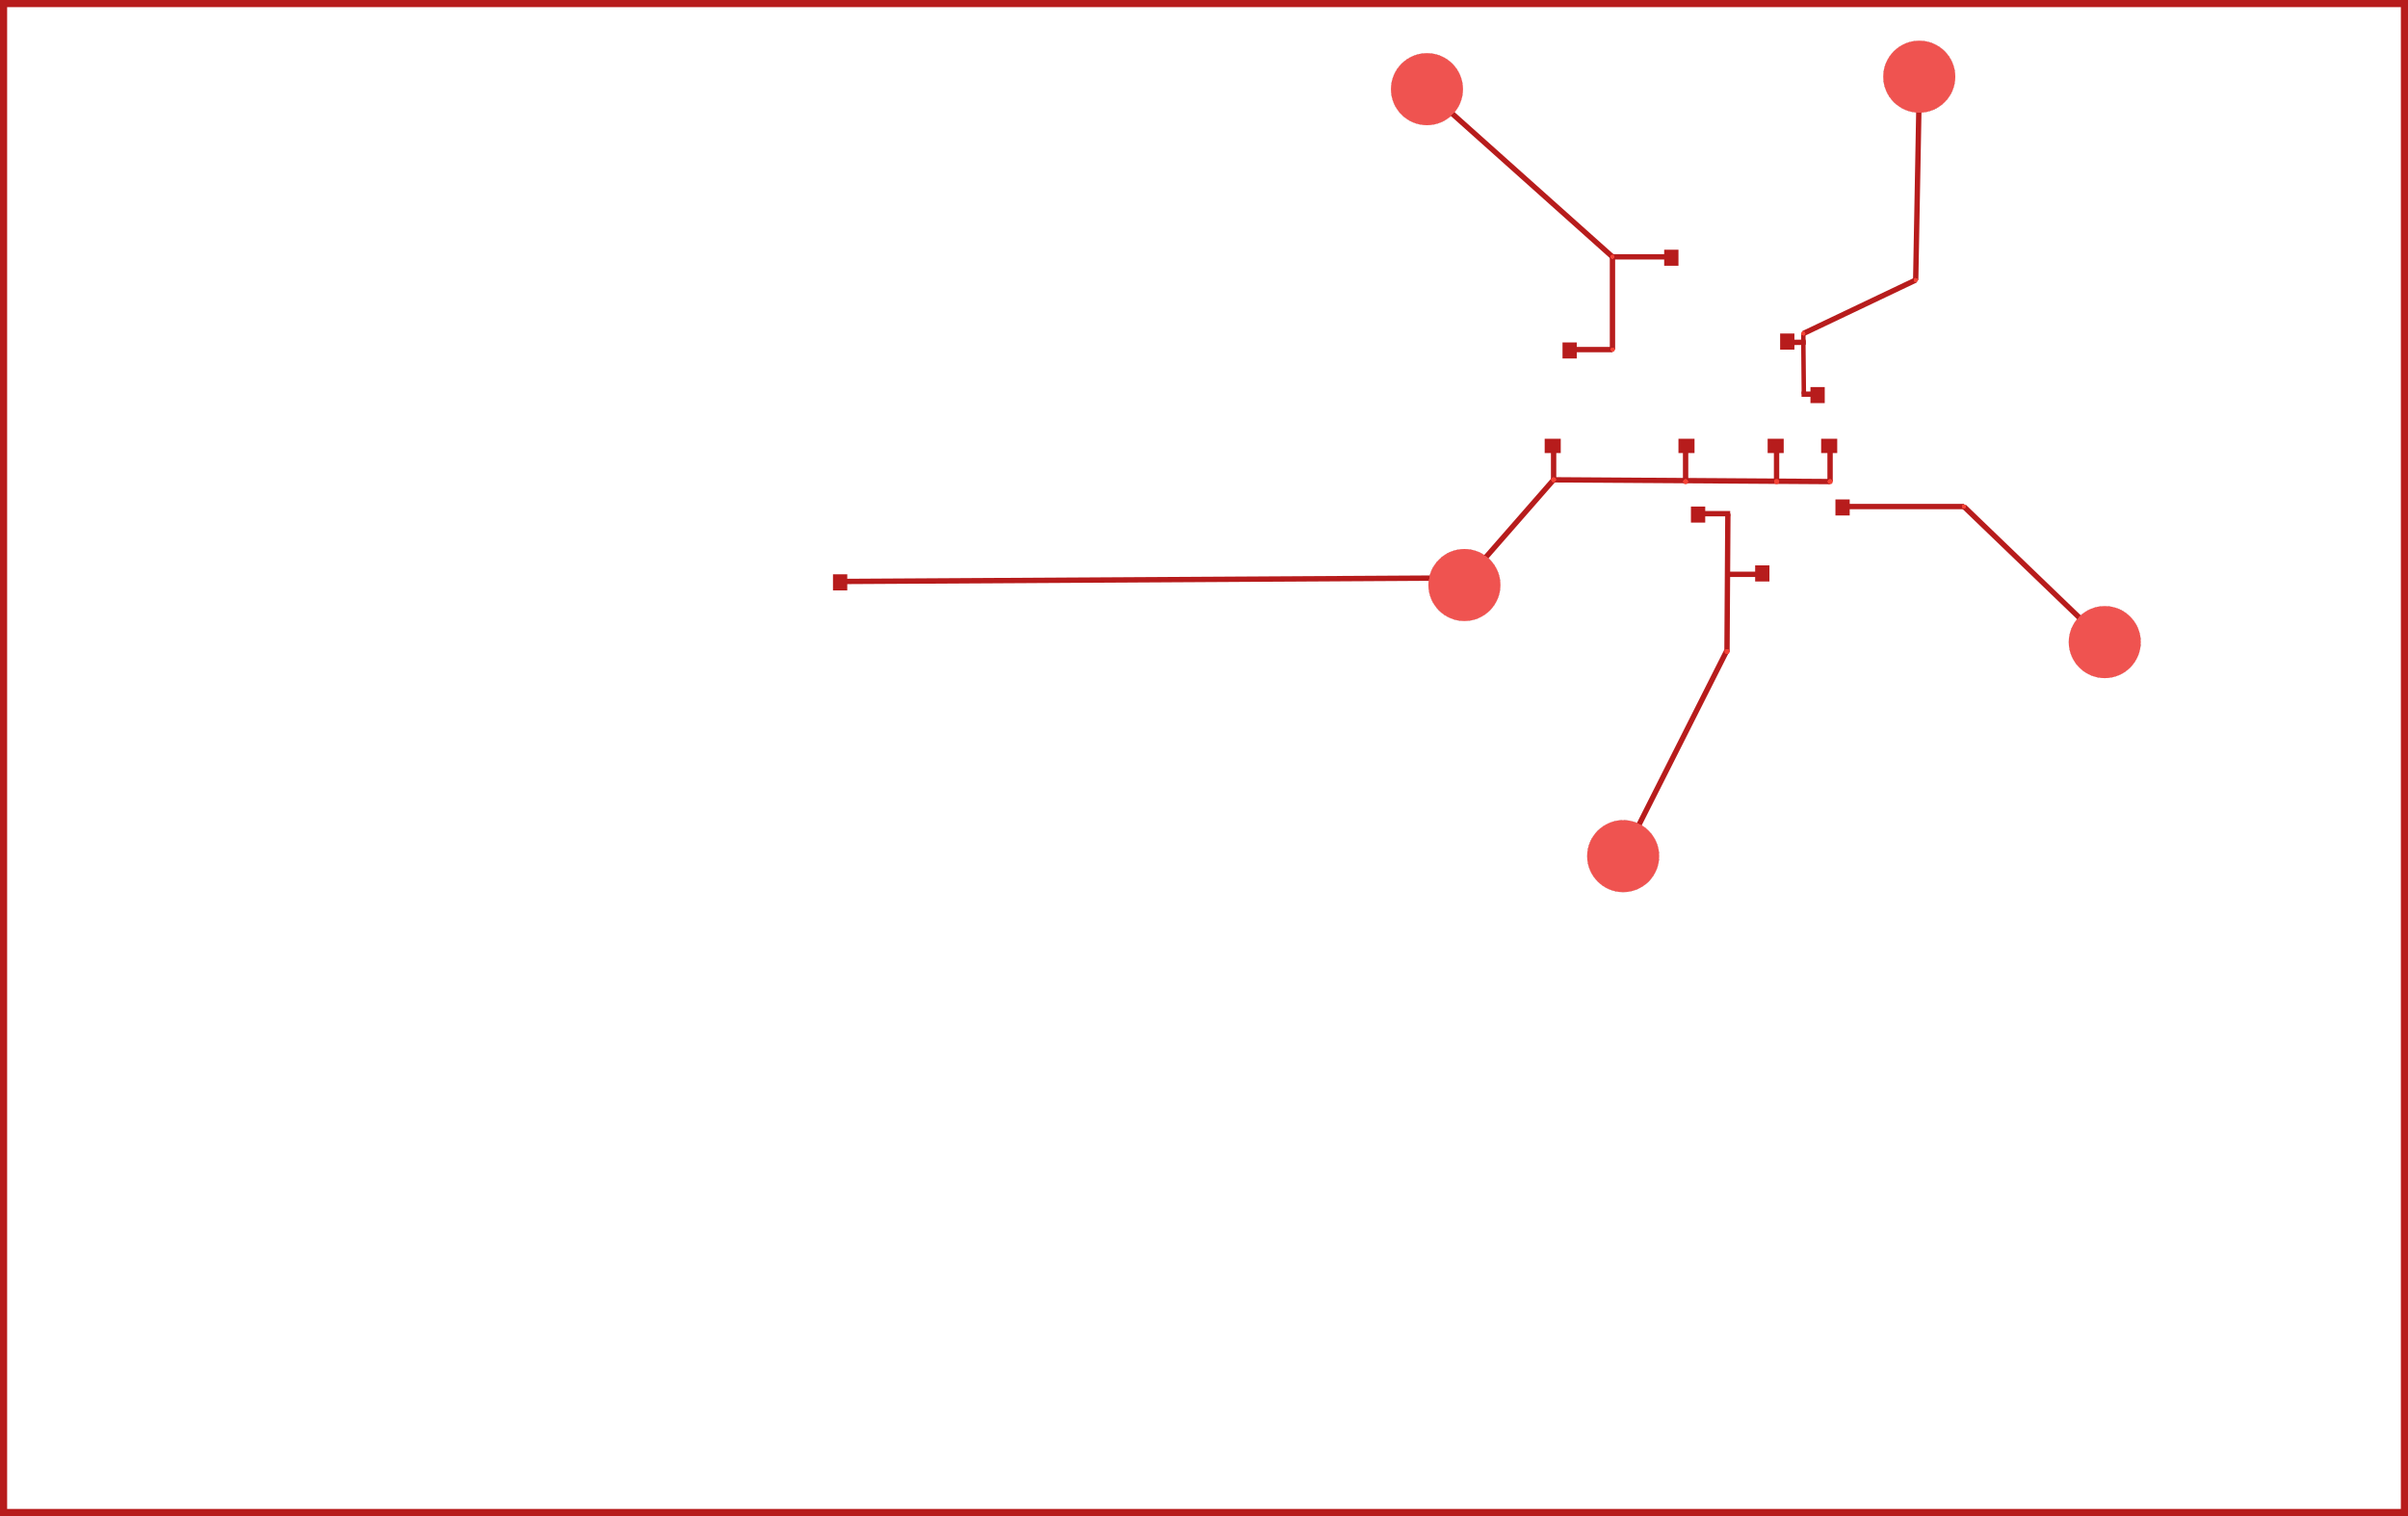 <?xml version="1.0" encoding="UTF-8" standalone="no"?>
<svg
   xmlns:dc="http://purl.org/dc/elements/1.1/"
   xmlns:cc="http://creativecommons.org/ns#"
   xmlns:rdf="http://www.w3.org/1999/02/22-rdf-syntax-ns#"
   xmlns:svg="http://www.w3.org/2000/svg"
   xmlns="http://www.w3.org/2000/svg"
   xmlns:sodipodi="http://sodipodi.sourceforge.net/DTD/sodipodi-0.dtd"
   xmlns:inkscape="http://www.inkscape.org/namespaces/inkscape"
   width="135mm"
   height="85mm"
   viewBox="0 0 135000 85000"
   version="1.1"
   id="svg195"
   sodipodi:docname="Device_layer_2.svg"
   inkscape:version="0.92.1 r15371">
  <sodipodi:namedview
     pagecolor="#ffffff"
     bordercolor="#666666"
     borderopacity="1"
     objecttolerance="10"
     gridtolerance="10"
     guidetolerance="10"
     inkscape:pageopacity="0"
     inkscape:pageshadow="2"
     inkscape:window-width="1366"
     inkscape:window-height="705"
     id="namedview197"
     showgrid="false"
     inkscape:zoom="1.5909466"
     inkscape:cx="158.74019"
     inkscape:cy="162.03856"
     inkscape:window-x="-8"
     inkscape:window-y="-8"
     inkscape:window-maximized="1"
     inkscape:current-layer="svg195" />
  <defs
     id="defs77">
    <radialGradient
       cx="47900"
       cy="26900"
       r="150"
       gradientUnits="userSpaceOnUse"
       id="color-1">
      <stop
         offset="1"
         stop-color="#f44336"
         id="stop2" />
      <stop
         offset="1"
         stop-color="#b71c1c"
         id="stop4" />
    </radialGradient>
    <radialGradient
       cx="38180"
       cy="36530"
       r="150"
       gradientUnits="userSpaceOnUse"
       id="color-2">
      <stop
         offset="1"
         stop-color="#f44336"
         id="stop7" />
      <stop
         offset="1"
         stop-color="#b71c1c"
         id="stop9" />
    </radialGradient>
    <radialGradient
       cx="40500"
       cy="27000"
       r="150"
       gradientUnits="userSpaceOnUse"
       id="color-3">
      <stop
         offset="1"
         stop-color="#f44336"
         id="stop12" />
      <stop
         offset="1"
         stop-color="#b71c1c"
         id="stop14" />
    </radialGradient>
    <radialGradient
       cx="35400"
       cy="27000"
       r="150"
       gradientUnits="userSpaceOnUse"
       id="color-4">
      <stop
         offset="1"
         stop-color="#f44336"
         id="stop17" />
      <stop
         offset="1"
         stop-color="#b71c1c"
         id="stop19" />
    </radialGradient>
    <radialGradient
       cx="32400"
       cy="27000"
       r="150"
       gradientUnits="userSpaceOnUse"
       id="color-5">
      <stop
         offset="1"
         stop-color="#f44336"
         id="stop22" />
      <stop
         offset="1"
         stop-color="#b71c1c"
         id="stop24" />
    </radialGradient>
    <radialGradient
       cx="27600"
       cy="15700"
       r="125"
       gradientUnits="userSpaceOnUse"
       id="color-6">
      <stop
         offset="1"
         stop-color="#f44336"
         id="stop27" />
      <stop
         offset="1"
         stop-color="#b71c1c"
         id="stop29" />
    </radialGradient>
    <radialGradient
       cx="24900"
       cy="28400"
       r="125"
       gradientUnits="userSpaceOnUse"
       id="color-7">
      <stop
         offset="1"
         stop-color="#f44336"
         id="stop32" />
      <stop
         offset="1"
         stop-color="#b71c1c"
         id="stop34" />
    </radialGradient>
    <radialGradient
       cx="44600"
       cy="14400"
       r="125"
       gradientUnits="userSpaceOnUse"
       id="color-8">
      <stop
         offset="1"
         stop-color="#f44336"
         id="stop37" />
      <stop
         offset="1"
         stop-color="#b71c1c"
         id="stop39" />
    </radialGradient>
    <radialGradient
       cx="44590"
       cy="19600"
       r="125"
       gradientUnits="userSpaceOnUse"
       id="color-9">
      <stop
         offset="1"
         stop-color="#f44336"
         id="stop42" />
      <stop
         offset="1"
         stop-color="#b71c1c"
         id="stop44" />
    </radialGradient>
    <radialGradient
       cx="33900"
       cy="18700"
       r="125"
       gradientUnits="userSpaceOnUse"
       id="color-10">
      <stop
         offset="1"
         stop-color="#f44336"
         id="stop47" />
      <stop
         offset="1"
         stop-color="#b71c1c"
         id="stop49" />
    </radialGradient>
    <radialGradient
       cx="52900"
       cy="32800"
       r="2020"
       gradientUnits="userSpaceOnUse"
       id="color-11">
      <stop
         offset="1"
         stop-color="#ef5350"
         id="stop52" />
      <stop
         offset="1"
         stop-color="#b71c1c"
         id="stop54" />
    </radialGradient>
    <radialGradient
       cx="44000"
       cy="48000"
       r="2020"
       gradientUnits="userSpaceOnUse"
       id="color-12">
      <stop
         offset="1"
         stop-color="#ef5350"
         id="stop57" />
      <stop
         offset="1"
         stop-color="#b71c1c"
         id="stop59" />
    </radialGradient>
    <radialGradient
       cx="27400"
       cy="4300"
       r="2020"
       gradientUnits="userSpaceOnUse"
       id="color-13">
      <stop
         offset="1"
         stop-color="#ef5350"
         id="stop62" />
      <stop
         offset="1"
         stop-color="#b71c1c"
         id="stop64" />
    </radialGradient>
    <radialGradient
       cx="55000"
       cy="5000"
       r="2020"
       gradientUnits="userSpaceOnUse"
       id="color-14">
      <stop
         offset="1"
         stop-color="#ef5350"
         id="stop67" />
      <stop
         offset="1"
         stop-color="#b71c1c"
         id="stop69" />
    </radialGradient>
    <radialGradient
       cx="17000"
       cy="36000"
       r="2020"
       gradientUnits="userSpaceOnUse"
       id="color-15">
      <stop
         offset="1"
         stop-color="#ef5350"
         id="stop72" />
      <stop
         offset="1"
         stop-color="#b71c1c"
         id="stop74" />
    </radialGradient>
  </defs>
  <g
     stroke-width="none"
     stroke-miterlimit="10"
     font-weight="normal"
     font-size="12"
     mix-blend-mode="normal"
     id="g193"
     transform="matrix(-1,0,0,1,135000,0)"
     style="font-weight:normal;font-size:12px;font-family:sans-serif;text-anchor:start;mix-blend-mode:normal;fill:none;stroke:none;stroke-linecap:butt;stroke-linejoin:miter;stroke-miterlimit:10;stroke-dasharray:none;stroke-dashoffset:0">
    <polygon
       points="33400,21950 34000,21950 34000,22250 33400,22250 "
       id="polygon79"
       style="fill:#b71c1c;stroke-width:0" />
    <polygon
       points="47000,19750 44600,19750 44600,19450 47000,19450 "
       id="polygon81"
       style="fill:#b71c1c;stroke-width:0" />
    <polygon
       points="34898.673,19349.994 33768.673,19339.994 33771.327,19040.006 34901.327,19050.006 "
       id="polygon83"
       style="fill:#b71c1c;stroke-width:0" />
    <polygon
       points="38333.93,36432.453 44133.93,47932.453 43866.07,48067.547 38066.07,36567.547 "
       id="polygon85"
       style="fill:#b71c1c;stroke-width:0" />
    <polygon
       points="36200,32050 38100,32050 38100,32350 36200,32350 "
       id="polygon87"
       style="fill:#b71c1c;stroke-width:0" />
    <polygon
       points="38279.997,28799.032 38329.997,36549.032 38030.003,36550.968 37980.003,28800.968 "
       id="polygon89"
       style="fill:#b71c1c;stroke-width:0" />
    <polygon
       points="39700,28950 38000,28950 38000,28650 39700,28650 "
       id="polygon91"
       style="fill:#b71c1c;stroke-width:0" />
    <polygon
       points="87699.143,32749.998 52699.143,32549.998 52700.857,32250.002 87700.857,32450.002 "
       id="polygon93"
       style="fill:#b71c1c;stroke-width:0" />
    <polygon
       points="48012.887,26801.224 52912.887,32401.224 52687.113,32598.776 47787.113,26998.776 "
       id="polygon95"
       style="fill:#b71c1c;stroke-width:0" />
    <polygon
       points="47900,26750 47900,26750 47900,27050 "
       id="polygon97"
       style="fill:#b71c1c;stroke-width:0" />
    <polygon
       points="32399.038,26850.003 47999.038,26750.003 48000.962,27049.997 32400.962,27149.997 "
       id="polygon99"
       style="fill:#b71c1c;stroke-width:0" />
    <polygon
       points="48050,24900 48050,27000 47750,27000 47750,24900 "
       id="polygon101"
       style="fill:#b71c1c;stroke-width:0" />
    <polygon
       points="40650,25000 40650,27000 40350,27000 40350,25000 "
       id="polygon103"
       style="fill:#b71c1c;stroke-width:0" />
    <polygon
       points="32550,25000 32550,27000 32250,27000 32250,25000 "
       id="polygon105"
       style="fill:#b71c1c;stroke-width:0" />
    <polygon
       points="35550,25100 35550,27000 35250,27000 35250,25100 "
       id="polygon107"
       style="fill:#b71c1c;stroke-width:0" />
    <polygon
       points="44500.05,14288.152 53900.05,5888.152 54099.95,6111.848 44699.95,14511.848 "
       id="polygon109"
       style="fill:#b71c1c;stroke-width:0" />
    <polygon
       points="44600,14550 41300,14550 41300,14250 44600,14250 "
       id="polygon111"
       style="fill:#b71c1c;stroke-width:0" />
    <polygon
       points="44450,19600 44450,14400 44750,14400 44750,19600 "
       id="polygon113"
       style="fill:#b71c1c;stroke-width:0" />
    <polygon
       points="59000,40850 59000,40850 59000,41150 "
       id="polygon115"
       style="fill:#b71c1c;stroke-width:0" />
    <polygon
       points="27450.026,15702.777 27250.026,4902.777 27549.974,4897.223 27749.974,15697.223 "
       id="polygon117"
       style="fill:#b71c1c;stroke-width:0" />
    <polygon
       points="33835.51,18835.429 27535.51,15835.429 27664.49,15564.571 33964.49,18564.571 "
       id="polygon119"
       style="fill:#b71c1c;stroke-width:0" />
    <polygon
       points="25003.994,28508.099 17103.994,36108.099 16896.006,35891.901 24796.006,28291.901 "
       id="polygon121"
       style="fill:#b71c1c;stroke-width:0" />
    <polygon
       points="31700,28550 24900,28550 24900,28250 31700,28250 "
       id="polygon123"
       style="fill:#b71c1c;stroke-width:0" />
    <path
       d="m 87500,33100.5 c -0.276,0 -0.5,-0.224 -0.5,-0.5 v -900 c 0,-0.276 0.224,-0.5 0.5,-0.5 h 800 c 0.276,0 0.5,0.224 0.5,0.5 v 900 c 0,0.276 -0.224,0.5 -0.5,0.5 z"
       id="path125"
       inkscape:connector-curvature="0"
       style="fill:#b71c1c;stroke-width:0" />
    <path
       d="m 40900,14900.5 c -0.276,0 -0.5,-0.224 -0.5,-0.5 v -900 c 0,-0.276 0.224,-0.5 0.5,-0.5 h 800 c 0.276,0 0.5,0.224 0.5,0.5 v 900 c 0,0.276 -0.224,0.5 -0.5,0.5 z"
       id="path127"
       inkscape:connector-curvature="0"
       style="fill:#b71c1c;stroke-width:0" />
    <path
       d="m 46600,20100.5 c -0.276,0 -0.5,-0.224 -0.5,-0.5 v -900 c 0,-0.276 0.224,-0.5 0.5,-0.5 h 800 c 0.276,0 0.5,0.224 0.5,0.5 v 900 c 0,0.276 -0.224,0.5 -0.5,0.5 z"
       id="path129"
       inkscape:connector-curvature="0"
       style="fill:#b71c1c;stroke-width:0" />
    <path
       d="m 47500,25400.5 c -0.276,0 -0.5,-0.224 -0.5,-0.5 v -800 c 0,-0.276 0.224,-0.5 0.5,-0.5 h 900 c 0.276,0 0.5,0.224 0.5,0.5 v 800 c 0,0.276 -0.224,0.5 -0.5,0.5 z"
       id="path131"
       inkscape:connector-curvature="0"
       style="fill:#b71c1c;stroke-width:0" />
    <path
       d="m 39400,29300.5 c -0.276,0 -0.5,-0.224 -0.5,-0.5 v -900 c 0,-0.276 0.224,-0.5 0.5,-0.5 h 800 c 0.276,0 0.5,0.224 0.5,0.5 v 900 c 0,0.276 -0.224,0.5 -0.5,0.5 z"
       id="path133"
       inkscape:connector-curvature="0"
       style="fill:#b71c1c;stroke-width:0" />
    <path
       d="m 35800,32600.5 c -0.276,0 -0.5,-0.224 -0.5,-0.5 v -900 c 0,-0.276 0.224,-0.5 0.5,-0.5 h 800 c 0.276,0 0.5,0.224 0.5,0.5 v 900 c 0,0.276 -0.224,0.5 -0.5,0.5 z"
       id="path135"
       inkscape:connector-curvature="0"
       style="fill:#b71c1c;stroke-width:0" />
    <path
       d="m 31300,28900.5 c -0.276,0 -0.5,-0.224 -0.5,-0.5 v -900 c 0,-0.276 0.224,-0.5 0.5,-0.5 h 800 c 0.276,0 0.5,0.224 0.5,0.5 v 900 c 0,0.276 -0.224,0.5 -0.5,0.5 z"
       id="path137"
       inkscape:connector-curvature="0"
       style="fill:#b71c1c;stroke-width:0" />
    <path
       d="m 40000,25400.5 c -0.276,0 -0.5,-0.224 -0.5,-0.5 v -800 c 0,-0.276 0.224,-0.5 0.5,-0.5 h 900 c 0.276,0 0.5,0.224 0.5,0.5 v 800 c 0,0.276 -0.224,0.5 -0.5,0.5 z"
       id="path139"
       inkscape:connector-curvature="0"
       style="fill:#b71c1c;stroke-width:0" />
    <path
       d="m 35000,25400.5 c -0.276,0 -0.5,-0.224 -0.5,-0.5 v -800 c 0,-0.276 0.224,-0.5 0.5,-0.5 h 900 c 0.276,0 0.5,0.224 0.5,0.5 v 800 c 0,0.276 -0.224,0.5 -0.5,0.5 z"
       id="path141"
       inkscape:connector-curvature="0"
       style="fill:#b71c1c;stroke-width:0" />
    <path
       d="m 32000,25400.5 c -0.276,0 -0.5,-0.224 -0.5,-0.5 v -800 c 0,-0.276 0.224,-0.5 0.5,-0.5 h 900 c 0.276,0 0.5,0.224 0.5,0.5 v 800 c 0,0.276 -0.224,0.5 -0.5,0.5 z"
       id="path143"
       inkscape:connector-curvature="0"
       style="fill:#b71c1c;stroke-width:0" />
    <path
       d="m 32700,22600.5 c -0.276,0 -0.5,-0.224 -0.5,-0.5 v -900 c 0,-0.276 0.224,-0.5 0.5,-0.5 h 800 c 0.276,0 0.5,0.224 0.5,0.5 v 900 c 0,0.276 -0.224,0.5 -0.5,0.5 z"
       id="path145"
       inkscape:connector-curvature="0"
       style="fill:#b71c1c;stroke-width:0" />
    <path
       d="m 34400,19600.5 c -0.276,0 -0.5,-0.224 -0.5,-0.5 v -900 c 0,-0.276 0.224,-0.5 0.5,-0.5 h 800 c 0.276,0 0.5,0.224 0.5,0.5 v 900 c 0,0.276 -0.224,0.5 -0.5,0.5 z"
       id="path147"
       inkscape:connector-curvature="0"
       style="fill:#b71c1c;stroke-width:0" />
    <polygon
       points="33775,19300 33775,18700 34025,18700 34025,19300 "
       id="polygon149"
       style="fill:#b71c1c;stroke-width:0" />
    <polygon
       points="33745.006,22098.75 33775.006,19098.75 34024.994,19101.25 33994.994,22101.25 "
       id="polygon151"
       style="fill:#b71c1c;stroke-width:0" />
    <polygon
       points="44000,22875 44000,22875 44000,23125 "
       id="polygon153"
       style="fill:#b71c1c;stroke-width:0" />
    <polygon
       points="135000,400 0,400 0,-400 135000,-400 "
       id="polygon155"
       style="fill:#b71c1c;stroke-width:0" />
    <polygon
       points="134600,85000 134600,0 135400,0 135400,85000 "
       id="polygon157"
       style="fill:#b71c1c;stroke-width:0" />
    <polygon
       points="0,84600 135000,84600 135000,85400 0,85400 "
       id="polygon159"
       style="fill:#b71c1c;stroke-width:0" />
    <polygon
       points="400,0 400,85000 -400,85000 -400,0 "
       id="polygon161"
       style="fill:#b71c1c;stroke-width:0" />
    <path
       d="m 47750,26900 c 0,-82.843 67.157,-150 150,-150 82.843,0 150,67.157 150,150 0,82.843 -67.157,150 -150,150 -82.843,0 -150,-67.157 -150,-150 z"
       id="path163"
       style="fill:url(#color-1);stroke-width:1"
       inkscape:connector-curvature="0" />
    <path
       d="m 38030,36530 c 0,-82.843 67.157,-150 150,-150 82.843,0 150,67.157 150,150 0,82.843 -67.157,150 -150,150 -82.843,0 -150,-67.157 -150,-150 z"
       id="path165"
       style="fill:url(#color-2);stroke-width:1"
       inkscape:connector-curvature="0" />
    <path
       d="m 40350,27000 c 0,-82.843 67.157,-150 150,-150 82.843,0 150,67.157 150,150 0,82.843 -67.157,150 -150,150 -82.843,0 -150,-67.157 -150,-150 z"
       id="path167"
       style="fill:url(#color-3);stroke-width:1"
       inkscape:connector-curvature="0" />
    <path
       d="m 35250,27000 c 0,-82.843 67.157,-150 150,-150 82.843,0 150,67.157 150,150 0,82.843 -67.157,150 -150,150 -82.843,0 -150,-67.157 -150,-150 z"
       id="path169"
       style="fill:url(#color-4);stroke-width:1"
       inkscape:connector-curvature="0" />
    <path
       d="m 32250,27000 c 0,-82.843 67.157,-150 150,-150 82.843,0 150,67.157 150,150 0,82.843 -67.157,150 -150,150 -82.843,0 -150,-67.157 -150,-150 z"
       id="path171"
       style="fill:url(#color-5);stroke-width:1"
       inkscape:connector-curvature="0" />
    <path
       d="m 27475,15700 c 0,-69.036 55.964,-125 125,-125 69.036,0 125,55.964 125,125 0,69.036 -55.964,125 -125,125 -69.036,0 -125,-55.964 -125,-125 z"
       id="path173"
       style="fill:url(#color-6);stroke-width:1"
       inkscape:connector-curvature="0" />
    <path
       d="m 24775,28400 c 0,-69.036 55.964,-125 125,-125 69.036,0 125,55.964 125,125 0,69.036 -55.964,125 -125,125 -69.036,0 -125,-55.964 -125,-125 z"
       id="path175"
       style="fill:url(#color-7);stroke-width:1"
       inkscape:connector-curvature="0" />
    <path
       d="m 44475,14400 c 0,-69.036 55.964,-125 125,-125 69.036,0 125,55.964 125,125 0,69.036 -55.964,125 -125,125 -69.036,0 -125,-55.964 -125,-125 z"
       id="path177"
       style="fill:url(#color-8);stroke-width:1"
       inkscape:connector-curvature="0" />
    <path
       d="m 44465,19600 c 0,-69.036 55.964,-125 125,-125 69.036,0 125,55.964 125,125 0,69.036 -55.964,125 -125,125 -69.036,0 -125,-55.964 -125,-125 z"
       id="path179"
       style="fill:url(#color-9);stroke-width:1"
       inkscape:connector-curvature="0" />
    <path
       d="m 33775,18700 c 0,-69.036 55.964,-125 125,-125 69.036,0 125,55.964 125,125 0,69.036 -55.964,125 -125,125 -69.036,0 -125,-55.964 -125,-125 z"
       id="path181"
       style="fill:url(#color-10);stroke-width:1"
       inkscape:connector-curvature="0" />
    <path
       d="m 50880,32800 c 0,-1115.615 904.385,-2020 2020,-2020 1115.615,0 2020,904.385 2020,2020 0,1115.615 -904.385,2020 -2020,2020 -1115.615,0 -2020,-904.385 -2020,-2020 z"
       id="path183"
       style="fill:url(#color-11);stroke-width:1"
       inkscape:connector-curvature="0" />
    <path
       d="m 41980,48000 c 0,-1115.615 904.385,-2020 2020,-2020 1115.615,0 2020,904.385 2020,2020 0,1115.615 -904.385,2020 -2020,2020 -1115.615,0 -2020,-904.385 -2020,-2020 z"
       id="path185"
       style="fill:url(#color-12);stroke-width:1"
       inkscape:connector-curvature="0" />
    <path
       d="m 25380,4300 c 0,-1115.615 904.385,-2020 2020,-2020 1115.615,0 2020,904.385 2020,2020 0,1115.615 -904.385,2020 -2020,2020 -1115.615,0 -2020,-904.385 -2020,-2020 z"
       id="path187"
       style="fill:url(#color-13);stroke-width:1"
       inkscape:connector-curvature="0" />
    <path
       d="m 52980,5000 c 0,-1115.615 904.385,-2020 2020,-2020 1115.615,0 2020,904.385 2020,2020 0,1115.615 -904.385,2020 -2020,2020 -1115.615,0 -2020,-904.385 -2020,-2020 z"
       id="path189"
       style="fill:url(#color-14);stroke-width:1"
       inkscape:connector-curvature="0" />
    <path
       d="m 14980,36000 c 0,-1115.615 904.385,-2020 2020,-2020 1115.615,0 2020,904.385 2020,2020 0,1115.615 -904.385,2020 -2020,2020 -1115.615,0 -2020,-904.385 -2020,-2020 z"
       id="path191"
       style="fill:url(#color-15);stroke-width:1"
       inkscape:connector-curvature="0" />
  </g>
</svg>
